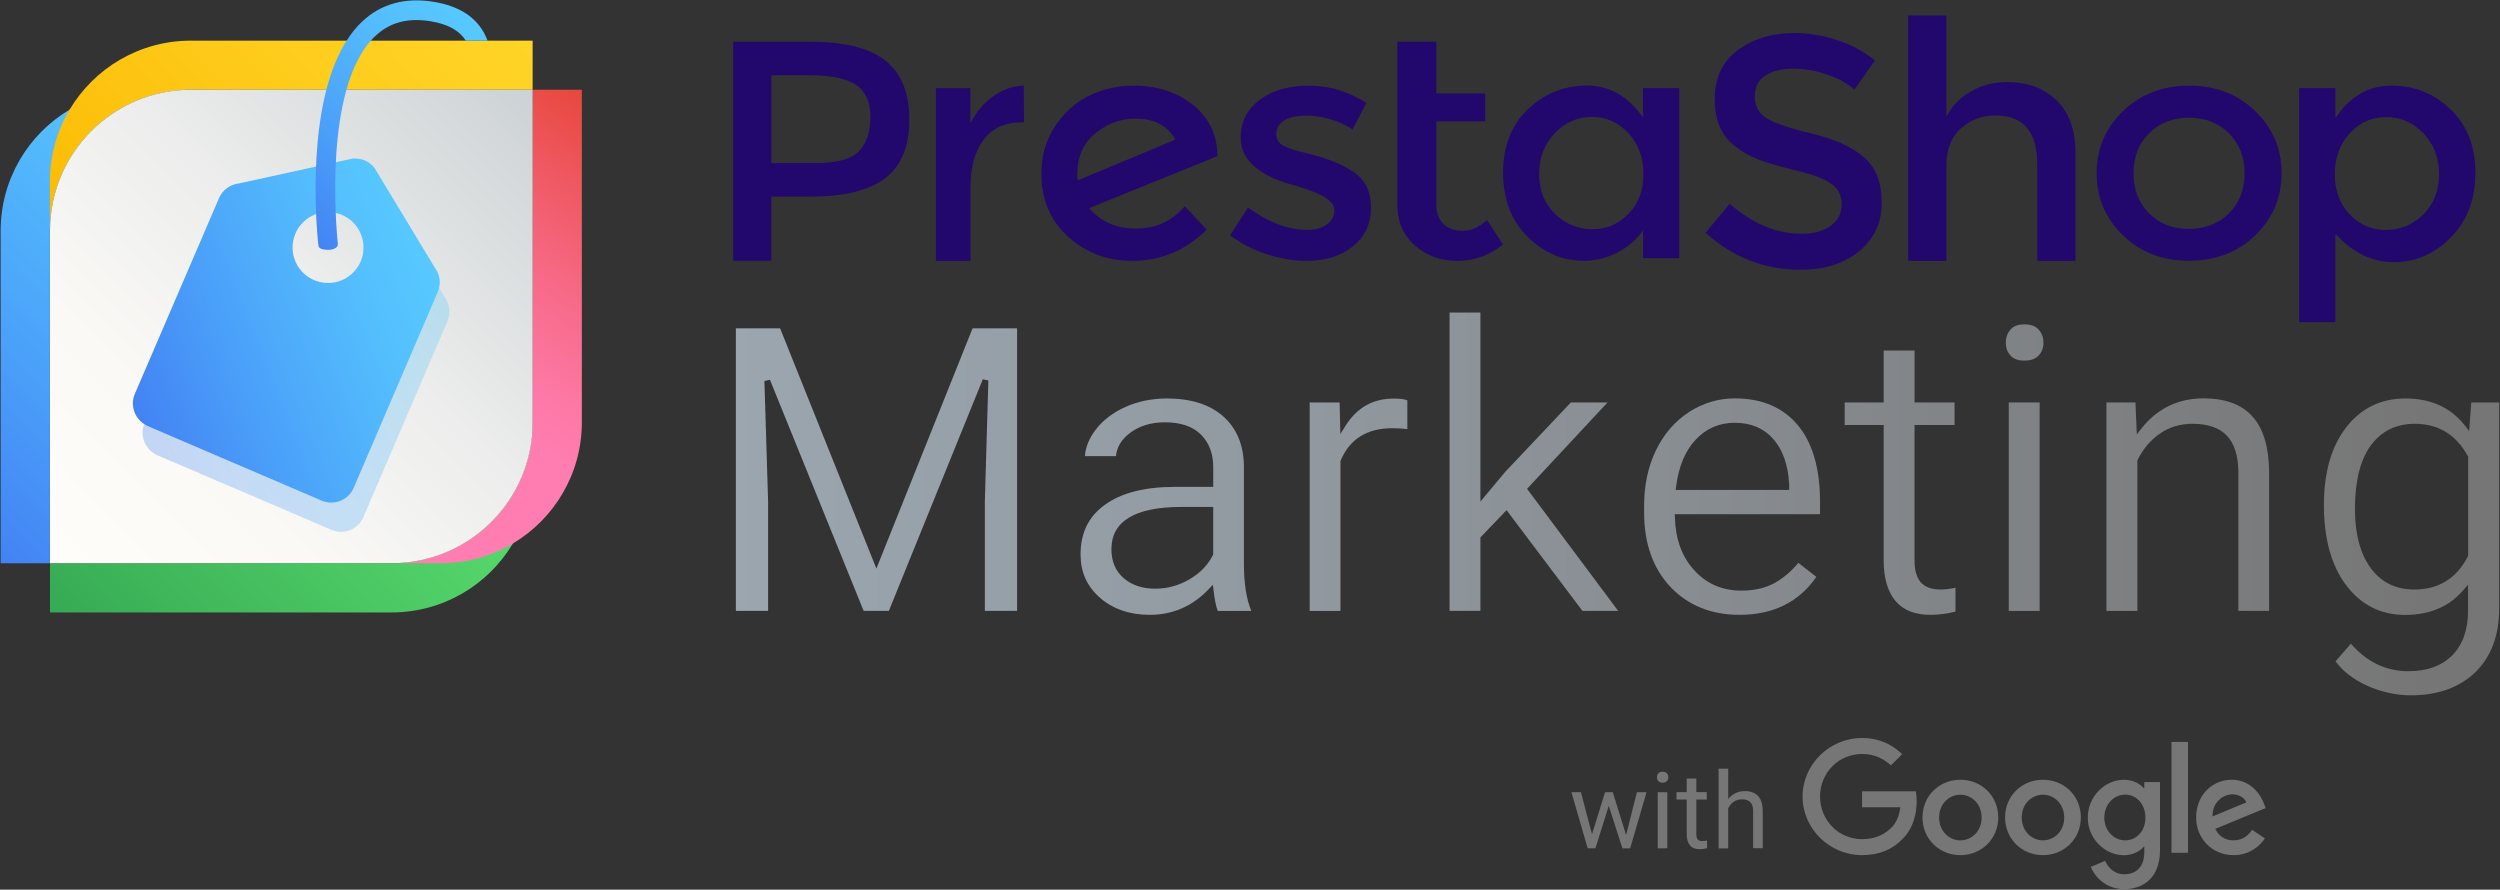 <svg xmlns="http://www.w3.org/2000/svg" fill="none" viewBox="0 0 2706 963">
  <rect x="0" y="0" width="2706" height="963" fill="#333333" stroke="none"/>
  <path fill="#22086C" fill-rule="evenodd" d="M1229.7 247.4c-21.4 0-38.3-7.4-50.7-22.1l139.1-56.4-.4-.7c-.2-22.4-9-40.6-26.2-54.5-17.2-14-38.8-21-64.9-21-16.5 0-32.1 3.5-47 10.5-14.8 7.1-27.2 18-37.3 32.9-10 14.8-15.1 32.1-15.1 51.7 0 28.4 9.7 51.2 29.1 68.6 19.4 17.3 42.5 26 69.5 26 30.9 0 57.6-11.3 80.3-33.9l-23.7-25.3c-13.7 16.1-31.3 24.2-52.7 24.2zm-63.6-58.8c0-18.9 6.5-33.7 19.5-44.3 13-10.6 27.5-15.9 43.2-15.9 20.8 0 35.2 7.6 43.4 22.8l-105.7 44c-.3-1.4-.4-3.6-.4-6.6zM1075 104.3c-10.4 7.5-18.6 17.1-24.6 28.8V95.5H1013v186.9h37.5v-80.1c0-21.3 4.7-38.3 14.1-50.9 9.4-12.6 23.3-19 41.8-19h2l-.3-39.7c-11.7.2-22.7 4.1-33.1 11.6zM1464.6 185.8c-6.4-4.2-12.4-7.4-18-9.7-5.6-2.3-11.4-4.4-17.3-6.2-6-1.8-12.8-3.7-20.5-5.5-7.7-1.8-13.8-3.8-18-5.9-6.2-2.8-9.3-7.1-9.3-13.2 0-6.7 3-11.7 8.9-15.1 5.9-3.3 13.7-5 23.2-5 18.1 0 34.9 5 50.4 14.9l15-28.7c-19.5-12.5-40.2-18.7-62.2-18.7-21.9 0-39.7 5.1-53.4 15.4-13.7 10.3-20.5 23.9-20.5 41 0 24.2 19.8 41.5 59.3 51.9.9.2 2.4.7 4.3 1.4 25.2 7.4 37.9 15.7 37.9 24.9 0 6.2-2.6 11.4-7.9 15.4-5.2 4-12.4 6.1-21.4 6.1-20.7 0-42.2-8.1-64.3-24.2l-19.3 30.1c11.4 8.8 24.6 15.6 39.5 20.4 14.9 4.8 29.2 7.3 43 7.3 20.5 0 37.3-5.2 50.4-15.7 13.1-10.5 19.6-24.5 19.6-42.1-.1-17.6-6.6-30.5-19.4-38.8zM958.8 65.9c-17-13.8-44.1-20.7-81.2-20.7h-84v237.1h41.3v-69.5h43.4c35.9 0 62.6-6.7 80-20 17.3-13.3 26-34.4 26-63.1 0-28.7-8.4-50-25.5-63.8zm-29.2 97.9c-8.3 8.5-23.8 12.7-46.7 12.7H835v-95h42c22.4 0 38.8 3.4 49.3 10.2 10.5 6.8 15.8 18.4 15.8 34.8s-4.2 28.8-12.5 37.3zM1583.4 249.8c-9.1 0-16.1-2.5-21.1-7.5s-7.6-11.8-7.6-20.3v-90.6h52.9v-30.2h-52.9v-56h-42.3V221c0 18.8 6.4 33.7 19.1 44.8 12.7 11.1 28.1 16.6 46.1 16.6s34.4-5.9 49.3-17.8l-17.4-26.5c-8.3 7.8-17 11.7-26.1 11.7zM1778.3 95.4v31.8c-15.9-23.1-36.1-34.6-60.6-34.6s-45.8 8.6-63.8 25.6c-18 17.1-27 39.9-27 68.6 0 28.6 8.8 51.7 26.3 69.2s38.1 26.3 61.7 26.3c11.7 0 23.3-2.8 34.9-8.5 11.6-5.7 21.1-13.8 28.6-24.4v30.1h39.2V95.4h-39.3zm-15.5 135.9c-10.8 11.2-23.8 16.8-39.3 16.8-15.4 0-28.9-5.6-40.3-16.6-11.5-11.1-17.2-25.5-17.2-43.1s5.6-32.4 16.8-44.1c11.2-11.8 24.7-17.7 40.3-17.7 15.7 0 28.8 5.9 39.6 17.7 10.8 11.7 16.1 26.4 16.1 43.9.2 17.6-5.2 31.9-16 43.1zM2441 120.2c-19.1-18.4-42.9-27.5-71.5-27.5s-52.4 9.2-71.5 27.5-28.6 40.8-28.6 67.3c0 26.6 9.6 49 28.6 67.3 19.1 18.4 42.9 27.5 71.5 27.5s52.5-9.2 71.5-27.5c19.1-18.3 28.6-40.8 28.6-67.3s-9.5-49-28.6-67.3zM2412.5 231c-11.3 11.2-25.7 16.8-43.1 16.8-17.4 0-31.8-5.6-43.1-16.8-11.3-11.2-17-25.7-17-43.4 0-17.8 5.6-32.2 17-43.4 11.3-11.2 25.7-16.8 43.1-16.8 17.4 0 31.8 5.6 43.1 16.8 11.3 11.2 17 25.7 17 43.4s-5.6 32.2-17 43.4zM2652.7 118.5c-17.8-17.2-39.2-25.8-64.2-25.8s-45.2 11.7-60.6 35.2V95.4h-39.3v253.3h39.3v-95.6c18.7 20.5 39.8 30.7 63.3 30.7s44.1-9 61.7-26.9 26.5-41.2 26.5-69.8c0-28.6-9-51.4-26.7-68.6zm-29.8 113.7c-11.4 11.1-24.9 16.7-40.3 16.7-15.5 0-28.5-5.6-39.3-16.9-10.8-11.3-16.1-25.8-16.1-43.5 0-17.6 5.4-32.4 16.1-44.1 10.7-11.8 23.9-17.6 39.6-17.6 15.7 0 29.1 5.9 40.3 17.6 11.2 11.7 16.8 26.5 16.8 44.3 0 17.9-5.7 32.4-17.1 43.5zM2172.2 88.8c-13.8 0-26.7 3.3-38.6 10-12 6.7-20.9 15.9-26.8 27.6V16.8h-41.4v265.6h41.4V179.1c0-17.7 5.3-31.1 15.9-40.3 10.6-9.2 23-13.8 37.3-13.8 30.1 0 45.1 17.6 45.1 52.7v104.7h41.4V165.5c0-24.8-6.8-43.8-20.5-57-13.7-13.2-31.6-19.7-53.8-19.7zM2017.6 170.2c-12.8-11.1-31.8-19.7-57.1-25.8-25.3-6.1-41.8-11.9-49.5-17.2-7.8-5.3-11.6-13-11.6-23s3.9-17.5 11.6-22.5c7.8-5 17.7-7.4 29.8-7.4 12.1 0 24.4 2.1 36.8 6.4 12.4 4.2 22.3 9.7 29.6 16.3l22.2-31.5c-11.3-9.4-24.7-16.7-40.2-21.9-15.5-5.2-31.1-7.8-46.9-7.8-24.4 0-44.9 6.2-61.5 18.6-16.6 12.4-24.8 30-24.8 52.9s7.3 39.9 21.9 50.9c7.3 5.9 15.6 10.7 25 14.3 9.4 3.7 23.1 7.7 41.2 12 18.1 4.4 30.8 9.2 38.2 14.5 7.4 5.3 11.1 12.7 11.1 22.3 0 9.6-3.9 17.2-11.8 23-7.9 5.8-18.5 8.7-31.9 8.7-26.8 0-52.6-10.8-77.5-32.5l-26.1 31.5c29.8 26.7 64 40 102.6 40 26.3 0 47.6-6.7 63.8-20.2 16.2-13.4 24.3-30.9 24.3-52.5 0-21.7-6.4-38-19.2-49.1z" clip-rule="evenodd"/>
  <path fill="url(#paint0_linear)" d="M1066 661.2V542.8l3.8-131-6-1.3-101.7 250.7h-27.3L833.4 411.1l-6 1.3 4 130.5v118.3h-34.9V355.4h47.9l104.2 260 104.1-260h48.2v305.8H1066z"/>
  <path fill="url(#paint1_linear)" d="M1244.7 665.5c-22 0-40.2-6.3-54.2-18.6-14.1-12.4-20.9-27.7-20.9-46.8 0-23.3 8.6-40.9 26.3-53.7 17.7-12.9 43.2-19.4 75.6-19.4h41.7v-21.4c0-14.7-4.5-26.5-13.4-35.3-8.9-8.8-21.9-13.2-38.9-13.2-14.8 0-27.4 3.8-37.5 11.3-9.4 7-14.6 15.5-15.5 25.3h-33.6c.7-9.7 4.6-19.3 11.6-28.5 7.8-10.3 18.7-18.6 32.2-24.7 13.6-6.1 28.8-9.2 45.1-9.2 25.8 0 46.2 6.5 60.7 19.3 14.4 12.7 22 30.5 22.5 52.9v106.7c0 21.1 2.7 38.3 8 51.1h-36.3c-1.8-4.5-3.3-11.8-4.5-21.7l-.8-6.6-4.6 4.8c-17.5 18.4-39 27.7-63.5 27.7zm34.3-116.8c-50.4 0-76 15.4-76 45.8 0 13.3 4.6 24 13.5 31.5 8.8 7.5 20.3 11.2 34 11.2 12.9 0 25.4-3.4 36.9-10.1 11.6-6.7 20.2-15.6 25.5-26.4l.3-.6v-51.4H1279z"/>
  <path fill="url(#paint2_linear)" d="M1417.6 661.2V435.6h32.4l.8 34.2 5.5-8.8c12.5-19.9 29.7-29.6 52.6-29.6 6.1 0 11 .6 14.4 1.9v31.2c-5.2-.7-10.7-1-16.4-1-27.3 0-46.1 11.8-55.8 35.1l-.2.6v162.1h-33.3v-.1z"/>
  <path fill="url(#paint3_linear)" d="M1712.8 661.2l-82.1-109-28.3 29.5v79.5H1569V338.3h33.4v204.6l26.8-32.1 71.1-75.2h39.7l-87.1 93.5 98.6 132.1h-38.7z"/>
  <path fill="url(#paint4_linear)" d="M1882.8 665.5c-30.4 0-55.5-10.1-74.5-30-19-20-28.7-47.1-28.7-80.7v-7.3c0-22.4 4.3-42.7 12.9-60.3 8.5-17.5 20.5-31.3 35.7-41.2 15.2-9.8 31.9-14.8 49.6-14.8 29 0 51.9 9.7 67.9 28.7 16.2 19.2 24.3 47.2 24.3 83.3v13.4h-157.2l.1 3.2c.6 23.5 7.6 42.9 20.9 57.4 13.3 14.7 30.5 22.1 51.1 22.1 14.5 0 27-3 37.2-9 9.2-5.4 17.4-12.5 24.4-21.1l19.5 15.2c-18.8 27.3-46.7 41.1-83.2 41.1zm-5-207.9c-16.8 0-31.2 6.2-42.6 18.5-11.3 12.1-18.3 29.2-21 50.7l-.4 3.5h122.8v-6.1c-1.2-20.9-6.9-37.3-17.1-48.9-10.2-11.7-24.2-17.7-41.7-17.7z"/>
  <path fill="url(#paint5_linear)" d="M2089.4 665.5c-16.7 0-29.3-5-37.7-15-8.5-10.1-12.8-24.8-12.8-43.6V460h-42.2v-24.4h42.2v-56.2h33.4v56.2h43.3V460h-43.3v147.1c0 10 2.2 17.7 6.5 22.9 4.5 5.4 11.9 8.1 22.1 8.1 4.1 0 9.2-.6 15.7-1.9V662c-9.2 2.3-18.4 3.5-27.2 3.5z"/>
  <path fill="url(#paint6_linear)" d="M2174.3 661.2V435.6h33.4v225.7h-33.4v-.1zm17-270.9c-6.9 0-11.8-1.8-15.1-5.4-3.4-3.7-5.1-8.3-5.1-14 0-5.7 1.7-10.4 5.1-14.2 3.3-3.8 8.3-5.6 15.1-5.6 6.9 0 11.8 1.8 15.3 5.6 3.5 3.9 5.2 8.5 5.2 14.2 0 5.7-1.7 10.2-5.2 13.9-3.4 3.7-8.4 5.5-15.3 5.5z"/>
  <path fill="url(#paint7_linear)" d="M2422.8 661.2V510.9c-.1-17.5-4.3-30.7-12.3-39.2-8.1-8.6-20.6-13-37.3-13-13.5 0-25.5 3.7-35.7 10.9-10.1 7.1-18.1 16.6-23.7 28.2l-.3.6v162.9H2280V435.6h31.4l1.5 34.5 5.2-6.6c17-21.4 39.6-32.3 67-32.3 47.4 0 70.6 26.1 71 79.9v150.1h-33.3z"/>
  <path fill="url(#paint8_linear)" d="M2609.8 752.6c-16.2 0-32.3-3.5-47.8-10.5-14.5-6.5-25.9-15.3-34-26.3l16.6-19.1c17.1 19.8 38.1 29.8 62.4 29.8 20.1 0 36-5.8 47.3-17.2 11.3-11.4 17.1-27.6 17.1-48.1v-28.3l-5.5 6.3c-15.2 17.5-36.2 26.4-62.6 26.4-26 0-47.3-10.6-63.4-31.6-16.3-21.2-24.5-50.6-24.5-87.5 0-35.3 8.2-63.7 24.4-84.3 16-20.5 37.5-30.9 64-30.9 27.2 0 48.6 9.7 63.8 28.8l5 6.3 2.3-30.8h30.2v223.2c0 29-8.7 52.1-25.7 68.7-17.2 16.6-40.5 25.1-69.6 25.1zm3.9-293.9c-20.3 0-36.3 8-47.8 23.8C2554.7 498 2549 521 2549 551c0 26.7 5.6 48 16.7 63.4 11.3 15.7 27.3 23.7 47.6 23.7 26.2 0 45.6-12 57.9-35.8l.3-.7V494.2l-.4-.7c-12.7-23.1-32-34.8-57.4-34.8z"/>
  <path fill="#767676" d="M1760.1 903.9l11.7-46.4h10.4l-17.7 60.7h-8.4l-14.8-46-14.4 46h-8.4l-17.6-60.7h10.3l12 45.5 14.1-45.5h8.4l14.4 46.4zm33.4-62.6c0-1.7.5-3.1 1.5-4.3 1-1.2 2.6-1.7 4.6-1.7 2 0 3.6.6 4.6 1.7 1 1.2 1.6 2.6 1.6 4.3 0 1.7-.5 3.1-1.6 4.2-1 1.1-2.6 1.7-4.6 1.7-2 0-3.5-.6-4.6-1.7-1-1.1-1.5-2.5-1.5-4.2zm11.2 76.9h-10.4v-60.7h10.4v60.7zm31.4-75.5v14.7h11.3v8h-11.3v37.7c0 2.4.5 4.3 1.5 5.5 1 1.2 2.7 1.8 5.2 1.8 1.2 0 2.8-.2 4.9-.7v8.4c-2.7.7-5.4 1.1-8 1.1-4.6 0-8.1-1.4-10.5-4.2-2.3-2.8-3.5-6.8-3.5-11.9v-37.7h-11.1v-8h11.1v-14.7h10.4zm34.5 22.1c4.6-5.6 10.6-8.5 18-8.5 12.8 0 19.3 7.2 19.4 21.7v40.1h-10.4V878c0-4.4-1-7.6-3-9.7-2-2.1-5-3.1-9.2-3.1-3.4 0-6.3.9-8.9 2.7-2.6 1.8-4.5 4.1-5.9 7.1v43.3h-10.4V832h10.4v32.8z"/>
  <path fill="url(#paint9_linear)" fill-rule="evenodd" d="M206.7 97.1C122.4 97.1 54 165.4 54 249.8v359.9H.7V249.8c0-55.8 30-104.6 74.6-131.1 22.9-13.7 49.5-21.5 78.1-21.5h53.3v-.1z" clip-rule="evenodd"/>
  <path fill="url(#paint10_linear)" fill-rule="evenodd" d="M576.5 43.9v53.2H206.7C122.4 97.1 54 165.4 54 249.8v-53.3c0-28.4 7.7-55.1 21.3-77.8C101.9 74 150.7 44 206.6 44h369.9v-.1z" clip-rule="evenodd"/>
  <path fill="url(#paint11_linear)" fill-rule="evenodd" d="M576.5 457v53.2c0 28.5-7.8 55.3-21.4 78.2-26.7 44.6-75.4 74.5-131.2 74.5H54.1v-53.2h369.8c84.3-.1 152.6-68.4 152.6-152.7z" clip-rule="evenodd"/>
  <path fill="url(#paint12_linear)" fill-rule="evenodd" d="M629.8 97.1V457c0 55.9-30 104.7-74.7 131.3-22.8 13.6-49.4 21.3-77.9 21.3h-53.3c84.3 0 152.7-68.3 152.7-152.7V97.1h53.2z" clip-rule="evenodd"/>
  <path fill="url(#paint13_linear)" fill-rule="evenodd" d="M423.9 609.6H54.1V249.8c0-84.3 68.3-152.7 152.7-152.7h369.8V457c0 84.3-68.4 152.6-152.7 152.6z" clip-rule="evenodd"/>
  <path fill="url(#paint14_linear)" fill-rule="evenodd" d="M481 321l-5.7-9.4-59.4-98.3c-1.5-1.9-3.1-3.6-4.9-4.9-5.4-4.2-12.3-6.2-19.3-5.4l-122.9 26.9c-9.5 1.1-17.7 7.2-21.4 16.1l-90.9 211.7c-.2.4-.4.8-.5 1.4-.5 1.5-.9 2.9-1.3 4.5-2.2 11.9 4.1 24.1 15.7 29.2l188.1 80.6c13.5 5.9 29.2-.3 34.9-13.8l90.9-211.8c3.7-9.1 2.5-19.2-3.3-26.8zm-136.3-91.5c1.8 0 3.4.1 5.1.4 1.8-.3 3.6-.4 5.3-.4 20.3 0 36.9 15.7 38.3 35.6.1.9.1 1.9.1 2.8 0 1.7-.1 3.3-.3 4.9 6.7 6.9 10.8 16.3 10.8 26.5 0 21.1-17.2 38.3-38.5 38.3-20.4 0-36.9-15.7-38.3-35.5-12.4-6.4-21-19.3-21-34.3 0-21.1 17.2-38.3 38.5-38.3z" clip-rule="evenodd" opacity=".3"/>
  <path fill="url(#paint15_linear)" fill-rule="evenodd" d="M470.6 289.6l-49.1-81.2-16-26.4c-5.6-7.5-14.8-11.4-24.2-10.3l-122.9 26.9c-9.5 1.1-17.7 7.2-21.4 16l-91 211.6c-5.2 12-.7 25.8 9.9 32.7 1.3.8 2.5 1.6 4 2.2l5.2 2.3L348 541.8c13.5 5.9 29.2-.4 34.9-13.9l90.9-211.8c.6-1.5 1.1-3 1.5-4.5 1.8-7.6.1-15.7-4.7-22zm-153.9-21.7c0-19.4 14.3-35.5 33.1-38 1.8-.3 3.6-.4 5.3-.4 20.3 0 36.9 15.7 38.3 35.6.1.9.1 1.9.1 2.8 0 1.7-.1 3.3-.3 4.9-2.4 18.9-18.6 33.5-38.1 33.5-6.3 0-12.2-1.5-17.5-4.2-12.4-6.3-20.9-19.2-20.9-34.2z" clip-rule="evenodd"/>
  <path fill="url(#paint16_linear)" d="M527.7 43.9c-.8-2-1.7-4.2-2.7-6.2-9.5-19.1-28-31.1-54.8-35.6-31.4-5.3-57.9 1.9-78.6 21.6-6.2 5.9-11.6 12.7-16.3 20.2-2.1 3.2-4.2 6.7-6 10.2-39.6 75.6-25.4 205.7-24.6 212 .6 3.6 6.2 4.3 10.4 4.3h1.3c4.6-.3 9.8-2.3 9.3-6.6-.2-1.5-15.8-143.6 27.9-209.6 2.3-3.7 5-7 7.8-10.2 1.4-1.7 3-3.3 4.7-4.9 15.8-15 35.6-20.2 60.5-16 18.3 3.1 30.7 9.9 37.5 20.9h23.6v-.1z"/>
  <path fill="#767676" d="M2350.4 803.1h17.9v120h-17.9v-120zM2121.9 844c-22.6 0-41 17.2-41 40.8 0 23.5 18.4 40.8 41 40.8s41-17.3 41-40.8c0-23.7-18.4-40.8-41-40.8zm0 65.6c-12.4 0-23-10.2-23-24.7 0-14.7 10.7-24.7 23-24.7s23 10.1 23 24.7c.1 14.5-10.6 24.7-23 24.7zM2015.5 856.5v17.3h41.4c-1.2 9.7-4.5 16.9-9.4 21.8-6 6-15.5 12.7-32 12.7-25.5 0-45.5-20.6-45.5-46.1s19.9-46.1 45.5-46.1c13.8 0 23.8 5.4 31.2 12.4l12.2-12.2c-10.4-9.9-24.1-17.5-43.5-17.5-35 0-64.3 28.5-64.3 63.4 0 35 29.4 63.4 64.3 63.4 18.9 0 33.1-6.2 44.2-17.8 11.5-11.5 15-27.5 15-40.5 0-4-.3-7.7-.9-10.8h-58.2zM2417.6 909.6c-9.1 0-15.6-4.2-19.8-12.4l54.6-22.6-1.8-4.6c-3.4-9.1-13.8-26-35-26-21 0-38.5 16.6-38.5 40.8 0 22.9 17.3 40.8 40.5 40.8 18.7 0 29.5-11.5 34-18.1l-13.9-9.3c-4.7 6.9-11 11.4-20.1 11.4zm-1.4-49.8c7.1 0 13.2 3.5 15.2 8.7l-36.5 15.2c-.5-15.9 12.1-23.9 21.3-23.9zM2321 853.1h-.6c-4-4.8-11.8-9.1-21.5-9.1-20.4 0-39.1 17.9-39.1 41 0 22.9 18.7 40.7 39.1 40.7 9.7 0 17.5-4.3 21.5-9.3h.6v5.9c0 15.6-8.4 24-21.8 24-11 0-17.8-7.9-20.6-14.5l-15.6 6.5c4.5 10.8 16.4 24.1 36.2 24.1 21 0 38.8-12.4 38.8-42.5v-73.4h-17v6.6zm-20.6 56.5c-12.4 0-22.7-10.4-22.7-24.6 0-14.4 10.4-24.9 22.7-24.9 12.2 0 21.8 10.5 21.8 24.9.1 14.2-9.5 24.6-21.8 24.6zM2211.3 844c-22.6 0-41 17.2-41 40.8 0 23.5 18.4 40.8 41 40.8s41-17.3 41-40.8c0-23.7-18.4-40.8-41-40.8zm0 65.6c-12.4 0-23-10.2-23-24.7 0-14.7 10.7-24.7 23-24.7s23 10.1 23 24.7c.1 14.5-10.6 24.7-23 24.7z"/>
  <defs>
    <linearGradient id="paint0_linear" x1="784.331" x2="2600.32" y1="508.333" y2="508.333" gradientUnits="userSpaceOnUse">
      <stop stop-color="#9BA6AF"/>
      <stop offset=".314" stop-color="#929AA1"/>
      <stop offset=".904" stop-color="#7A7B7C"/>
      <stop offset=".999" stop-color="#767676"/>
    </linearGradient>
    <linearGradient id="paint1_linear" x1="796.995" x2="2588.27" y1="548.414" y2="548.414" gradientUnits="userSpaceOnUse">
      <stop stop-color="#9BA6AF"/>
      <stop offset=".314" stop-color="#929AA1"/>
      <stop offset=".904" stop-color="#7A7B7C"/>
      <stop offset=".999" stop-color="#767676"/>
    </linearGradient>
    <linearGradient id="paint2_linear" x1="819.488" x2="2569.28" y1="546.271" y2="546.271" gradientUnits="userSpaceOnUse">
      <stop stop-color="#9BA6AF"/>
      <stop offset=".314" stop-color="#929AA1"/>
      <stop offset=".904" stop-color="#7A7B7C"/>
      <stop offset=".999" stop-color="#767676"/>
    </linearGradient>
    <linearGradient id="paint3_linear" x1="822.47" x2="2585.2" y1="499.756" y2="499.756" gradientUnits="userSpaceOnUse">
      <stop stop-color="#9BA6AF"/>
      <stop offset=".314" stop-color="#929AA1"/>
      <stop offset=".904" stop-color="#7A7B7C"/>
      <stop offset=".999" stop-color="#767676"/>
    </linearGradient>
    <linearGradient id="paint4_linear" x1="815.778" x2="2610.14" y1="548.414" y2="548.414" gradientUnits="userSpaceOnUse">
      <stop stop-color="#9BA6AF"/>
      <stop offset=".314" stop-color="#929AA1"/>
      <stop offset=".904" stop-color="#7A7B7C"/>
      <stop offset=".999" stop-color="#767676"/>
    </linearGradient>
    <linearGradient id="paint5_linear" x1="844.257" x2="2605.66" y1="522.481" y2="522.481" gradientUnits="userSpaceOnUse">
      <stop stop-color="#9BA6AF"/>
      <stop offset=".314" stop-color="#929AA1"/>
      <stop offset=".904" stop-color="#7A7B7C"/>
      <stop offset=".999" stop-color="#767676"/>
    </linearGradient>
    <linearGradient id="paint6_linear" x1="969.217" x2="2575.21" y1="506.19" y2="506.19" gradientUnits="userSpaceOnUse">
      <stop stop-color="#9BA6AF"/>
      <stop offset=".314" stop-color="#929AA1"/>
      <stop offset=".904" stop-color="#7A7B7C"/>
      <stop offset=".999" stop-color="#767676"/>
    </linearGradient>
    <linearGradient id="paint7_linear" x1="835.461" x2="2625.18" y1="546.271" y2="546.271" gradientUnits="userSpaceOnUse">
      <stop stop-color="#9BA6AF"/>
      <stop offset=".314" stop-color="#929AA1"/>
      <stop offset=".904" stop-color="#7A7B7C"/>
      <stop offset=".999" stop-color="#767676"/>
    </linearGradient>
    <linearGradient id="paint8_linear" x1="839.448" x2="2633.56" y1="591.929" y2="591.929" gradientUnits="userSpaceOnUse">
      <stop stop-color="#9BA6AF"/>
      <stop offset=".314" stop-color="#929AA1"/>
      <stop offset=".904" stop-color="#7A7B7C"/>
      <stop offset=".999" stop-color="#767676"/>
    </linearGradient>
    <linearGradient id="paint9_linear" x1="-86.202" x2="265.86" y1="511.12" y2="160.666" gradientUnits="userSpaceOnUse">
      <stop stop-color="#4384F4"/>
      <stop offset=".344" stop-color="#4BA1F9"/>
      <stop offset=".761" stop-color="#54BEFD"/>
      <stop offset=".999" stop-color="#57C9FF"/>
    </linearGradient>
    <linearGradient id="paint10_linear" x1="122.405" x2="479.984" y1="307.115" y2="-48.831" gradientUnits="userSpaceOnUse">
      <stop stop-color="#FCBB04"/>
      <stop offset=".595" stop-color="#FECC1C"/>
      <stop offset=".999" stop-color="#FFD427"/>
    </linearGradient>
    <linearGradient id="paint11_linear" x1="139.052" x2="511.486" y1="770.269" y2="391.785" gradientUnits="userSpaceOnUse">
      <stop stop-color="#34A753"/>
      <stop offset=".217" stop-color="#3FB65A"/>
      <stop offset=".715" stop-color="#53D369"/>
      <stop offset=".999" stop-color="#5BDE6E"/>
    </linearGradient>
    <linearGradient id="paint12_linear" x1="709.254" x2="510.572" y1="149.015" y2="433.769" gradientUnits="userSpaceOnUse">
      <stop stop-color="#E7463B"/>
      <stop offset=".202" stop-color="#ED5458"/>
      <stop offset=".563" stop-color="#F76A88"/>
      <stop offset=".841" stop-color="#FD78A5"/>
      <stop offset=".999" stop-color="#FF7DB0"/>
    </linearGradient>
    <linearGradient id="paint13_linear" x1="63.99" x2="571.652" y1="603.553" y2="98.209" gradientUnits="userSpaceOnUse">
      <stop stop-color="#FFFDF9"/>
      <stop offset=".263" stop-color="#FAF9F6"/>
      <stop offset=".57" stop-color="#ECEDEC"/>
      <stop offset=".898" stop-color="#D5D9DB"/>
      <stop offset=".999" stop-color="#CCD2D5"/>
    </linearGradient>
    <linearGradient id="paint14_linear" x1="157.817" x2="486.083" y1="467.006" y2="336.793" gradientUnits="userSpaceOnUse">
      <stop stop-color="#4384F4"/>
      <stop offset=".344" stop-color="#4BA1F9"/>
      <stop offset=".761" stop-color="#54BEFD"/>
      <stop offset=".999" stop-color="#57C9FF"/>
    </linearGradient>
    <linearGradient id="paint15_linear" x1="147.435" x2="475.666" y1="435.606" y2="305.407" gradientUnits="userSpaceOnUse">
      <stop stop-color="#4384F4"/>
      <stop offset=".344" stop-color="#4BA1F9"/>
      <stop offset=".761" stop-color="#54BEFD"/>
      <stop offset=".999" stop-color="#57C9FF"/>
    </linearGradient>
    <linearGradient id="paint16_linear" x1="300.504" x2="507.767" y1="222.568" y2="16.252" gradientUnits="userSpaceOnUse">
      <stop stop-color="#4384F4"/>
      <stop offset=".344" stop-color="#4BA1F9"/>
      <stop offset=".761" stop-color="#54BEFD"/>
      <stop offset=".999" stop-color="#57C9FF"/>
    </linearGradient>
  </defs>
</svg>
